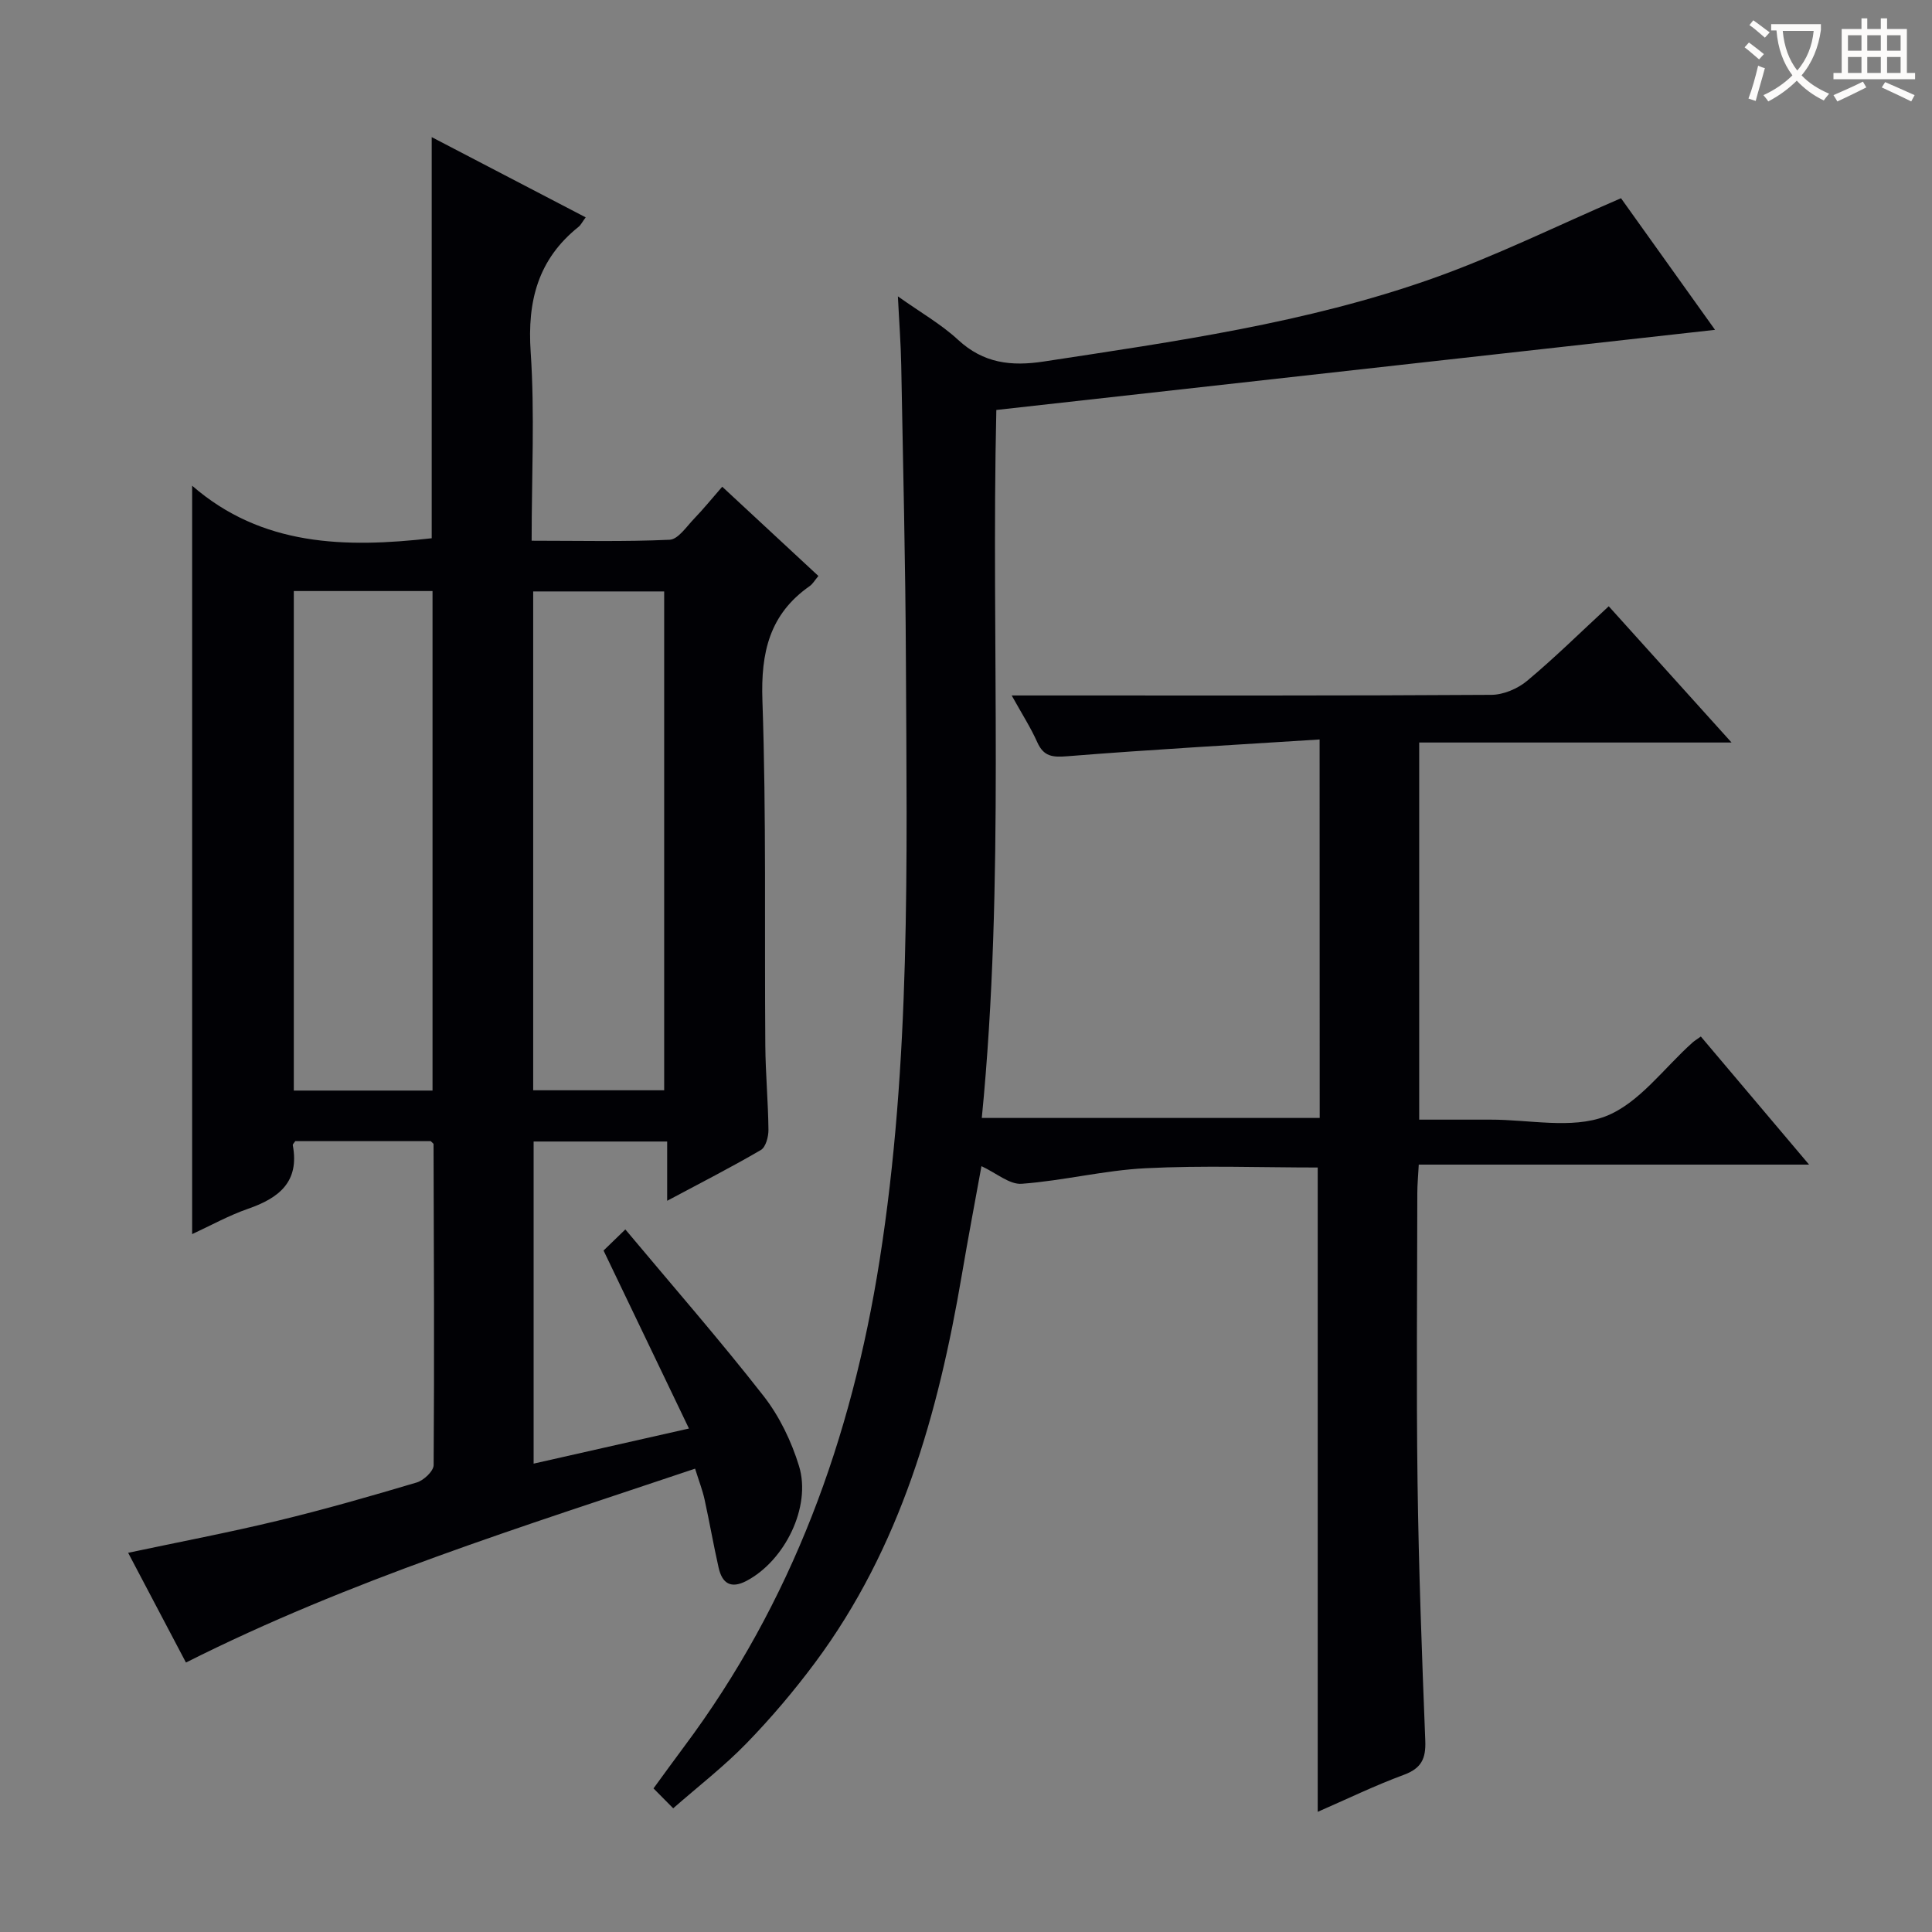 <svg enable-background="new 0 0 400 400" viewBox="0 0 400 400" xmlns="http://www.w3.org/2000/svg"><rect x="0" y="0" width="400" height="400" fill="#808080" stroke="none"/><path d="m89.18 236.26c-9.18 0-18.62 0-28.04 0-.19.3-.56.62-.52.85 1.42 7.57-2.85 10.93-9.25 13.15-4.03 1.4-7.81 3.51-11.59 5.25 0-51.5 0-102.66 0-154.95 14.43 12.56 31.72 12.91 49.6 10.88 0-27.3 0-54.84 0-83.05 10.65 5.55 21.17 11.03 31.88 16.61-.7.94-.99 1.57-1.47 1.96-8.4 6.71-10.64 15.36-9.92 25.92.86 12.75.2 25.6.2 39.07 9.73 0 19.17.23 28.57-.2 1.76-.08 3.49-2.72 5.06-4.35 1.96-2.03 3.73-4.23 5.83-6.63 6.68 6.21 13.24 12.29 19.91 18.48-.75.89-1.17 1.65-1.81 2.1-8.34 5.83-10.13 13.78-9.78 23.7.82 23.8.41 47.63.6 71.45.05 5.81.59 11.62.65 17.44.01 1.42-.56 3.57-1.58 4.16-6.11 3.57-12.43 6.79-19.39 10.51 0-4.48 0-8.2 0-12.27-9.41 0-18.33 0-27.65 0v66.69c10.48-2.37 20.87-4.72 32.16-7.27-5.95-12.4-11.65-24.29-17.68-36.85 1.02-.99 2.28-2.21 4.51-4.37 9.87 11.8 19.57 22.9 28.63 34.5 3.28 4.2 5.76 9.37 7.33 14.49 2.59 8.48-2.98 19.59-10.83 23.75-3.3 1.75-5.09.53-5.82-2.72-1.06-4.69-1.88-9.43-2.91-14.12-.42-1.92-1.15-3.78-1.96-6.37-35.74 12.02-71.46 23.04-105.41 40.14-3.93-7.45-7.91-15.01-11.97-22.72 10.65-2.26 20.87-4.2 30.97-6.64 9.67-2.33 19.24-5.08 28.78-7.92 1.45-.43 3.49-2.35 3.5-3.6.16-22.15.05-44.31-.02-66.46 0-.11-.22-.23-.58-.61zm.37-10.47c0-34.79 0-69.11 0-103.42-9.79 0-19.2 0-28.72 0v103.42zm47.96-.06c0-34.73 0-69.08 0-103.28-9.33 0-18.24 0-27.12 0v103.28z" fill="#010105"/><path d="m273.21 153.1c-17.74 1.13-34.99 2.09-52.2 3.47-3.11.25-4.93.08-6.27-2.93-1.34-3-3.14-5.8-5.28-9.65h5.85c31.16 0 62.32.07 93.48-.13 2.49-.02 5.43-1.27 7.37-2.89 5.73-4.78 11.05-10.04 16.91-15.45 8.34 9.25 16.54 18.35 25.43 28.21-21.97 0-43.12 0-64.67 0v78.08c4.94 0 9.85.01 14.76 0 8-.02 16.78 1.99 23.77-.67 6.96-2.66 12.13-10.02 18.09-15.32.37-.33.8-.58 1.69-1.22 7.23 8.56 14.47 17.12 22.41 26.52-27.33 0-53.8 0-80.81 0-.13 2.41-.3 4.17-.3 5.93-.02 20-.22 40 .05 59.99.24 17.8.9 35.59 1.6 53.38.14 3.68-.8 5.69-4.42 7.03-6.04 2.23-11.86 5.06-17.85 7.67 0-44.56 0-88.83 0-133.4-11.78 0-23.73-.45-35.64.15-8.58.43-17.07 2.59-25.65 3.22-2.52.19-5.24-2.22-8.33-3.65-1.29 7.11-2.75 14.79-4.06 22.49-4.89 28.75-12.65 56.44-30.38 80.29-4.36 5.86-9.12 11.48-14.21 16.72-4.6 4.74-9.89 8.82-15.17 13.45-1.46-1.48-2.62-2.65-4.08-4.12 2.22-3.03 4.23-5.82 6.29-8.58 22.41-29.98 34.71-63.9 40.51-100.68 6.5-41.17 5.65-82.57 5.46-123.98-.09-20.47-.6-40.94-.97-61.42-.08-4.4-.42-8.79-.69-14.25 4.76 3.38 8.98 5.78 12.45 8.99 5.26 4.86 10.97 5.54 17.8 4.49 27.09-4.14 54.29-7.95 80.23-17.11 13.19-4.66 25.82-10.92 39.23-16.69 5.96 8.35 12.7 17.78 19.47 27.25-49.69 5.54-99.04 11.04-148.8 16.59-1.12 48.54 1.82 97.47-3.01 146.58h69.96c-.02-25.59-.02-51.16-.02-78.36z" fill="#010105"/><g fill="#fcfbfa"><path d="m362.1 8.8c1.1.8 2.1 1.6 3.1 2.4l-1 1.1c-1.3-1.1-2.3-2-3-2.5zm1.9 4.8c.5.2.9.4 1.4.5-.6 2.3-1.3 4.5-1.9 6.8l-1.5-.5c.8-2.1 1.4-4.3 2-6.8zm-1-9.4c1.3.9 2.4 1.8 3.4 2.5l-1 1.1c-1.4-1.2-2.4-2.1-3.2-2.6zm3.7 2.2v-1.4h10.3v1.2c-.5 3.6-1.8 6.8-4 9.4 1.5 1.6 3.4 2.8 5.7 3.8-.3.4-.7.8-1.1 1.4-2.3-1.1-4.1-2.5-5.6-4.1-1.6 1.6-3.6 3.1-5.9 4.3-.3-.5-.7-.9-1-1.3 2.4-1.1 4.4-2.5 6-4.1-1.9-2.5-3-5.6-3.3-9.3h-1.1zm8.8 0h-6.4c.3 3.3 1.3 6 3 8.2 2-2.3 3.1-5.1 3.4-8.2z"/><path d="m385.3 3.8h1.3v2.2h2.8v-2.2h1.3v2.2h4.1v9.1h1.7v1.3h-16.9v-1.3h1.7v-9.1h4.1v-2.2zm.4 13.1.7 1.2c-1.8.9-3.8 1.9-6 2.9-.2-.4-.5-.8-.8-1.3 2.3-1 4.3-1.9 6.1-2.8zm-3.1-6.4h2.8v-3.2h-2.8zm0 4.6h2.8v-3.3h-2.8zm4-4.6h2.8v-3.2h-2.8zm0 4.6h2.8v-3.3h-2.8zm3.7 1.9c2.1.9 4.1 1.8 6.1 2.7l-.7 1.3c-2.2-1.1-4.2-2-6.1-2.9zm3.2-9.7h-2.8v3.2h2.8zm-2.8 7.8h2.8v-3.3h-2.8z"/></g></svg>